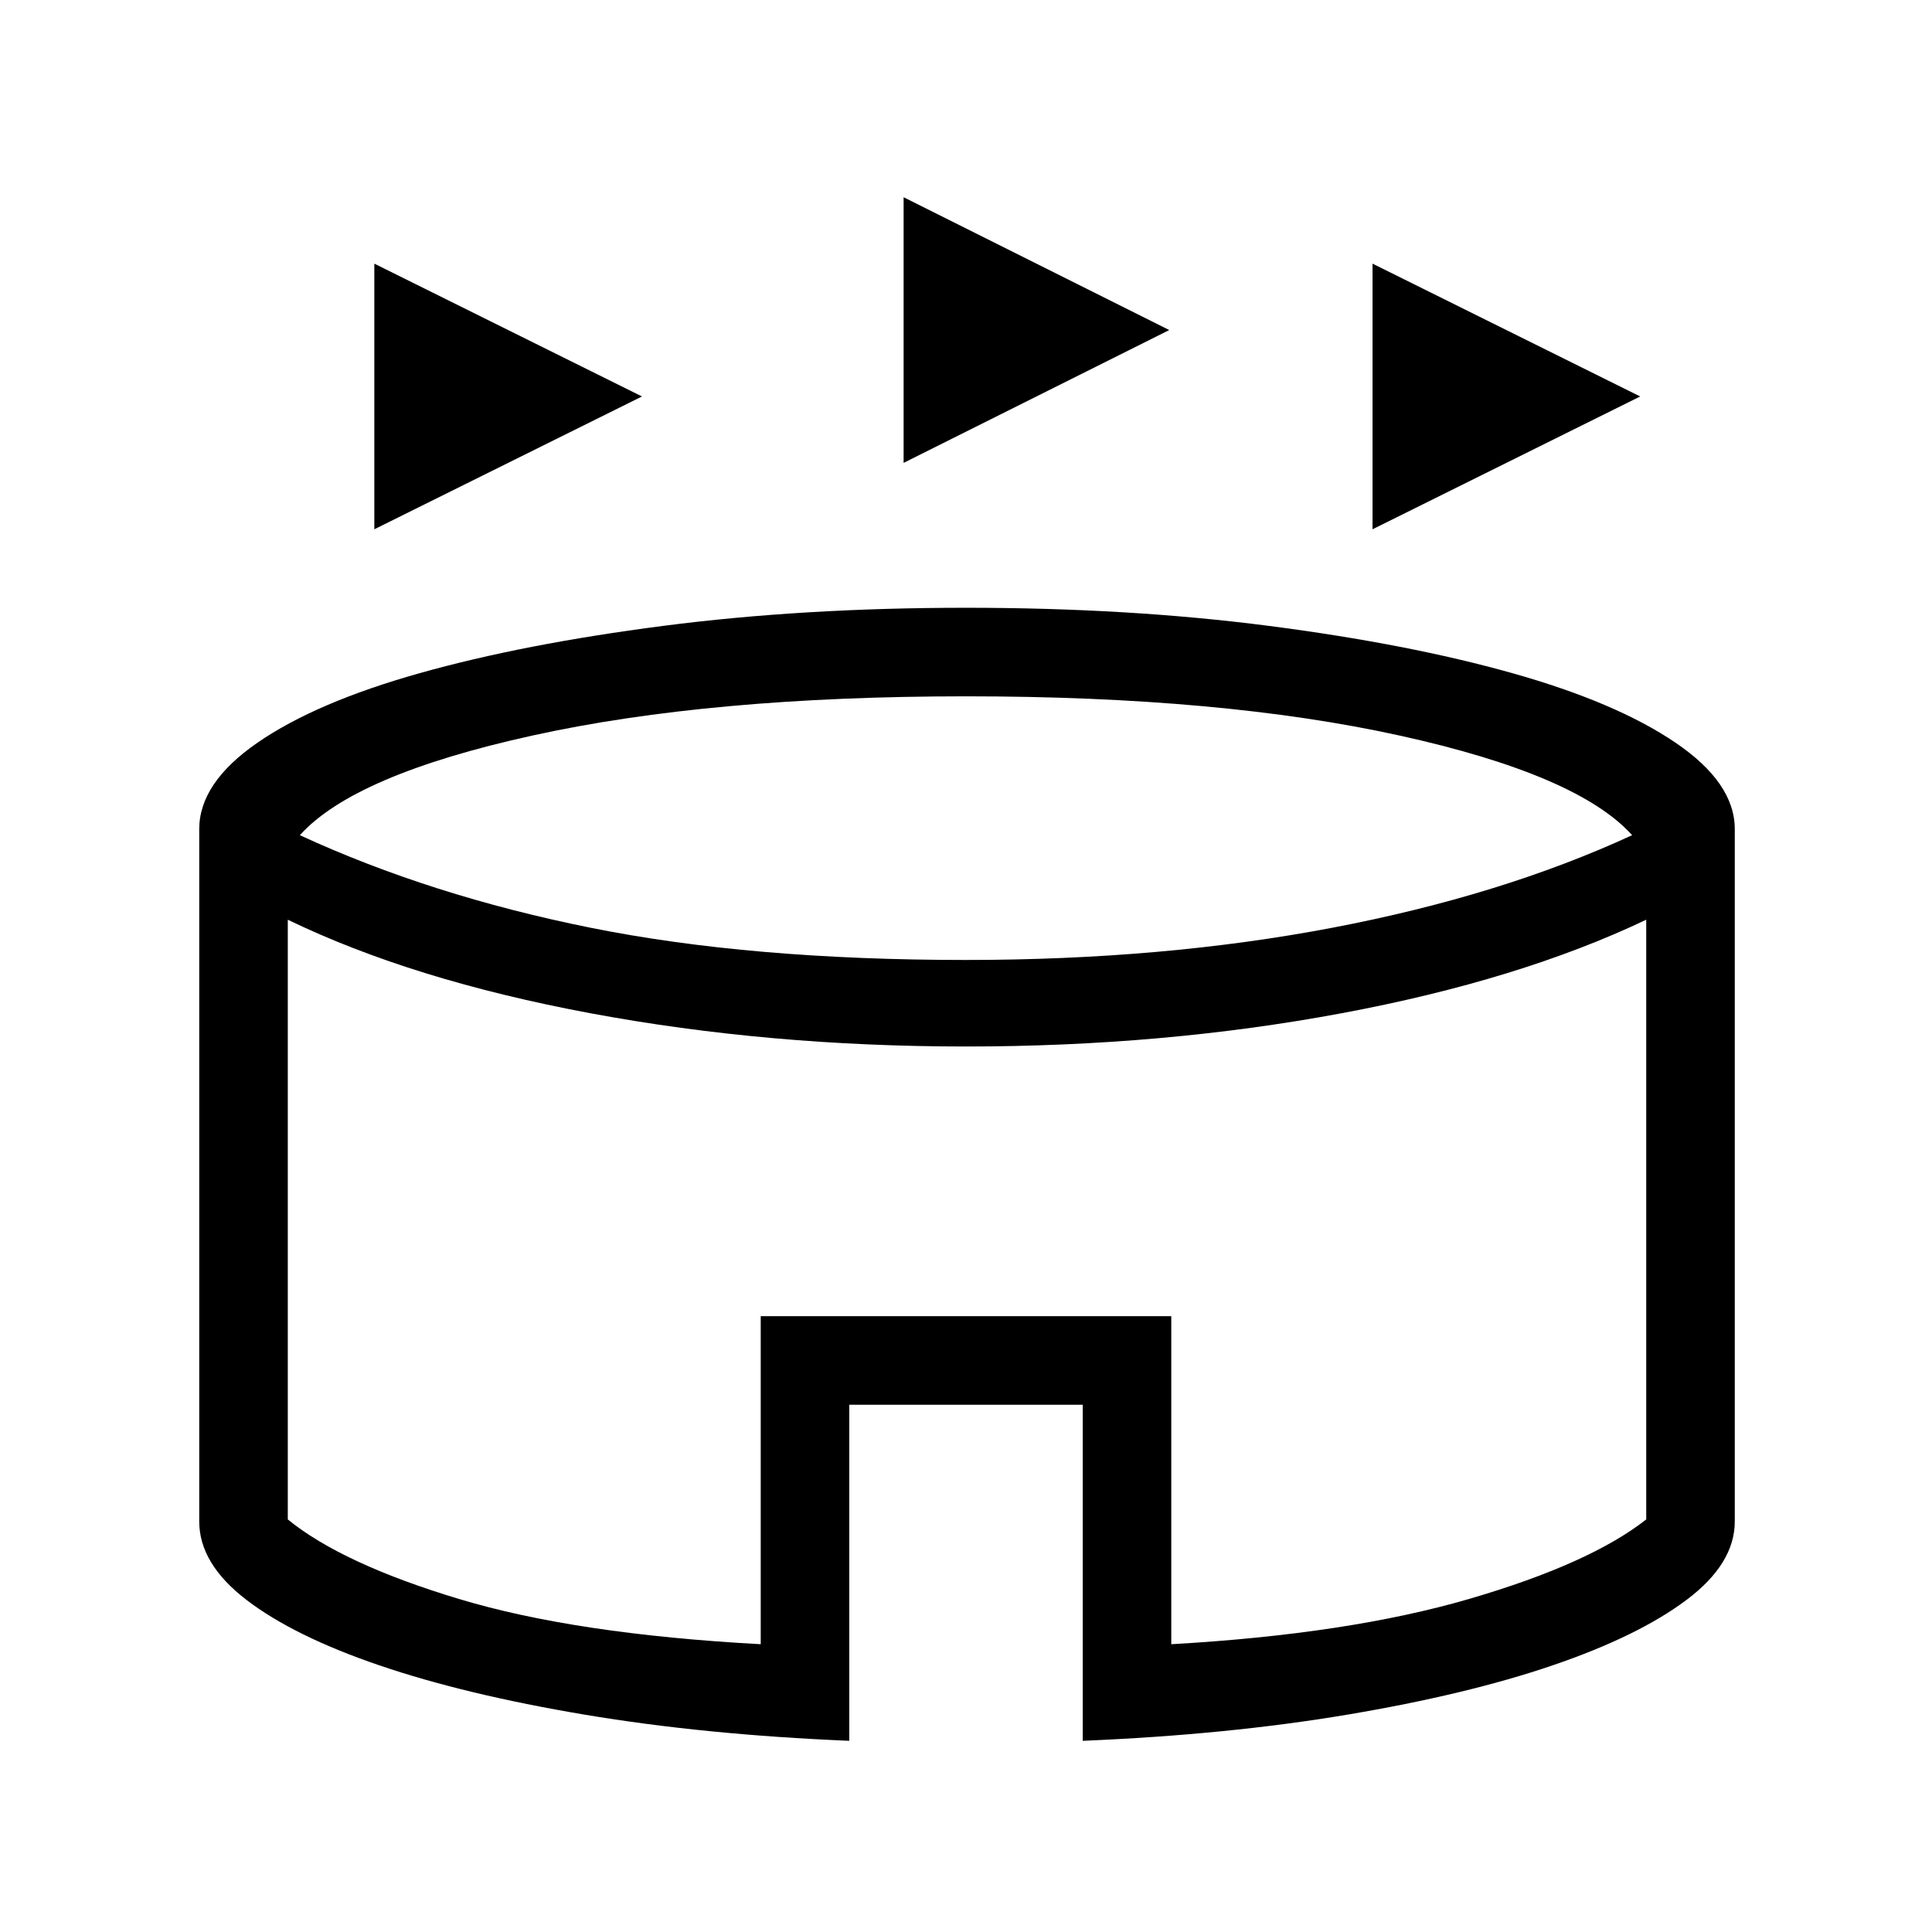 <svg xmlns="http://www.w3.org/2000/svg" height="48" width="48"><path d="M9.3 13.15v-6.6l6.65 3.3Zm24.8 0v-6.6l6.65 3.3ZM22.45 11.5V4.9l6.6 3.3ZM21.1 43.25q-3.6-.15-6.575-.65t-5.1-1.225q-2.125-.725-3.3-1.625-1.175-.9-1.175-1.95V20.6q0-1.15 1.45-2.15t4.025-1.725Q13 16 16.475 15.55 19.95 15.1 24 15.1q4.05 0 7.525.45 3.475.45 6.05 1.175 2.575.725 4.05 1.725 1.475 1 1.475 2.15v17.2q0 1.05-1.2 1.95-1.2.9-3.325 1.625t-5.1 1.225q-2.975.5-6.575.65V34.9h-5.8Zm2.9-19.4q4.9 0 9.1-.8 4.2-.8 7.45-2.3-1.35-1.5-5.775-2.475Q30.35 17.3 24 17.3q-6.35 0-10.775.975Q8.8 19.25 7.45 20.75q3.25 1.5 7.225 2.3 3.975.8 9.325.8Zm-5.1 17V32.7h10.2v8.15q4.4-.25 7.4-1.125t4.4-1.975v-14.9q-3.15 1.5-7.575 2.325Q28.9 26 24 26q-4.9 0-9.325-.825-4.425-.825-7.525-2.325v14.9q1.35 1.1 4.25 1.975t7.5 1.125Zm5.1-9Z"/></svg>